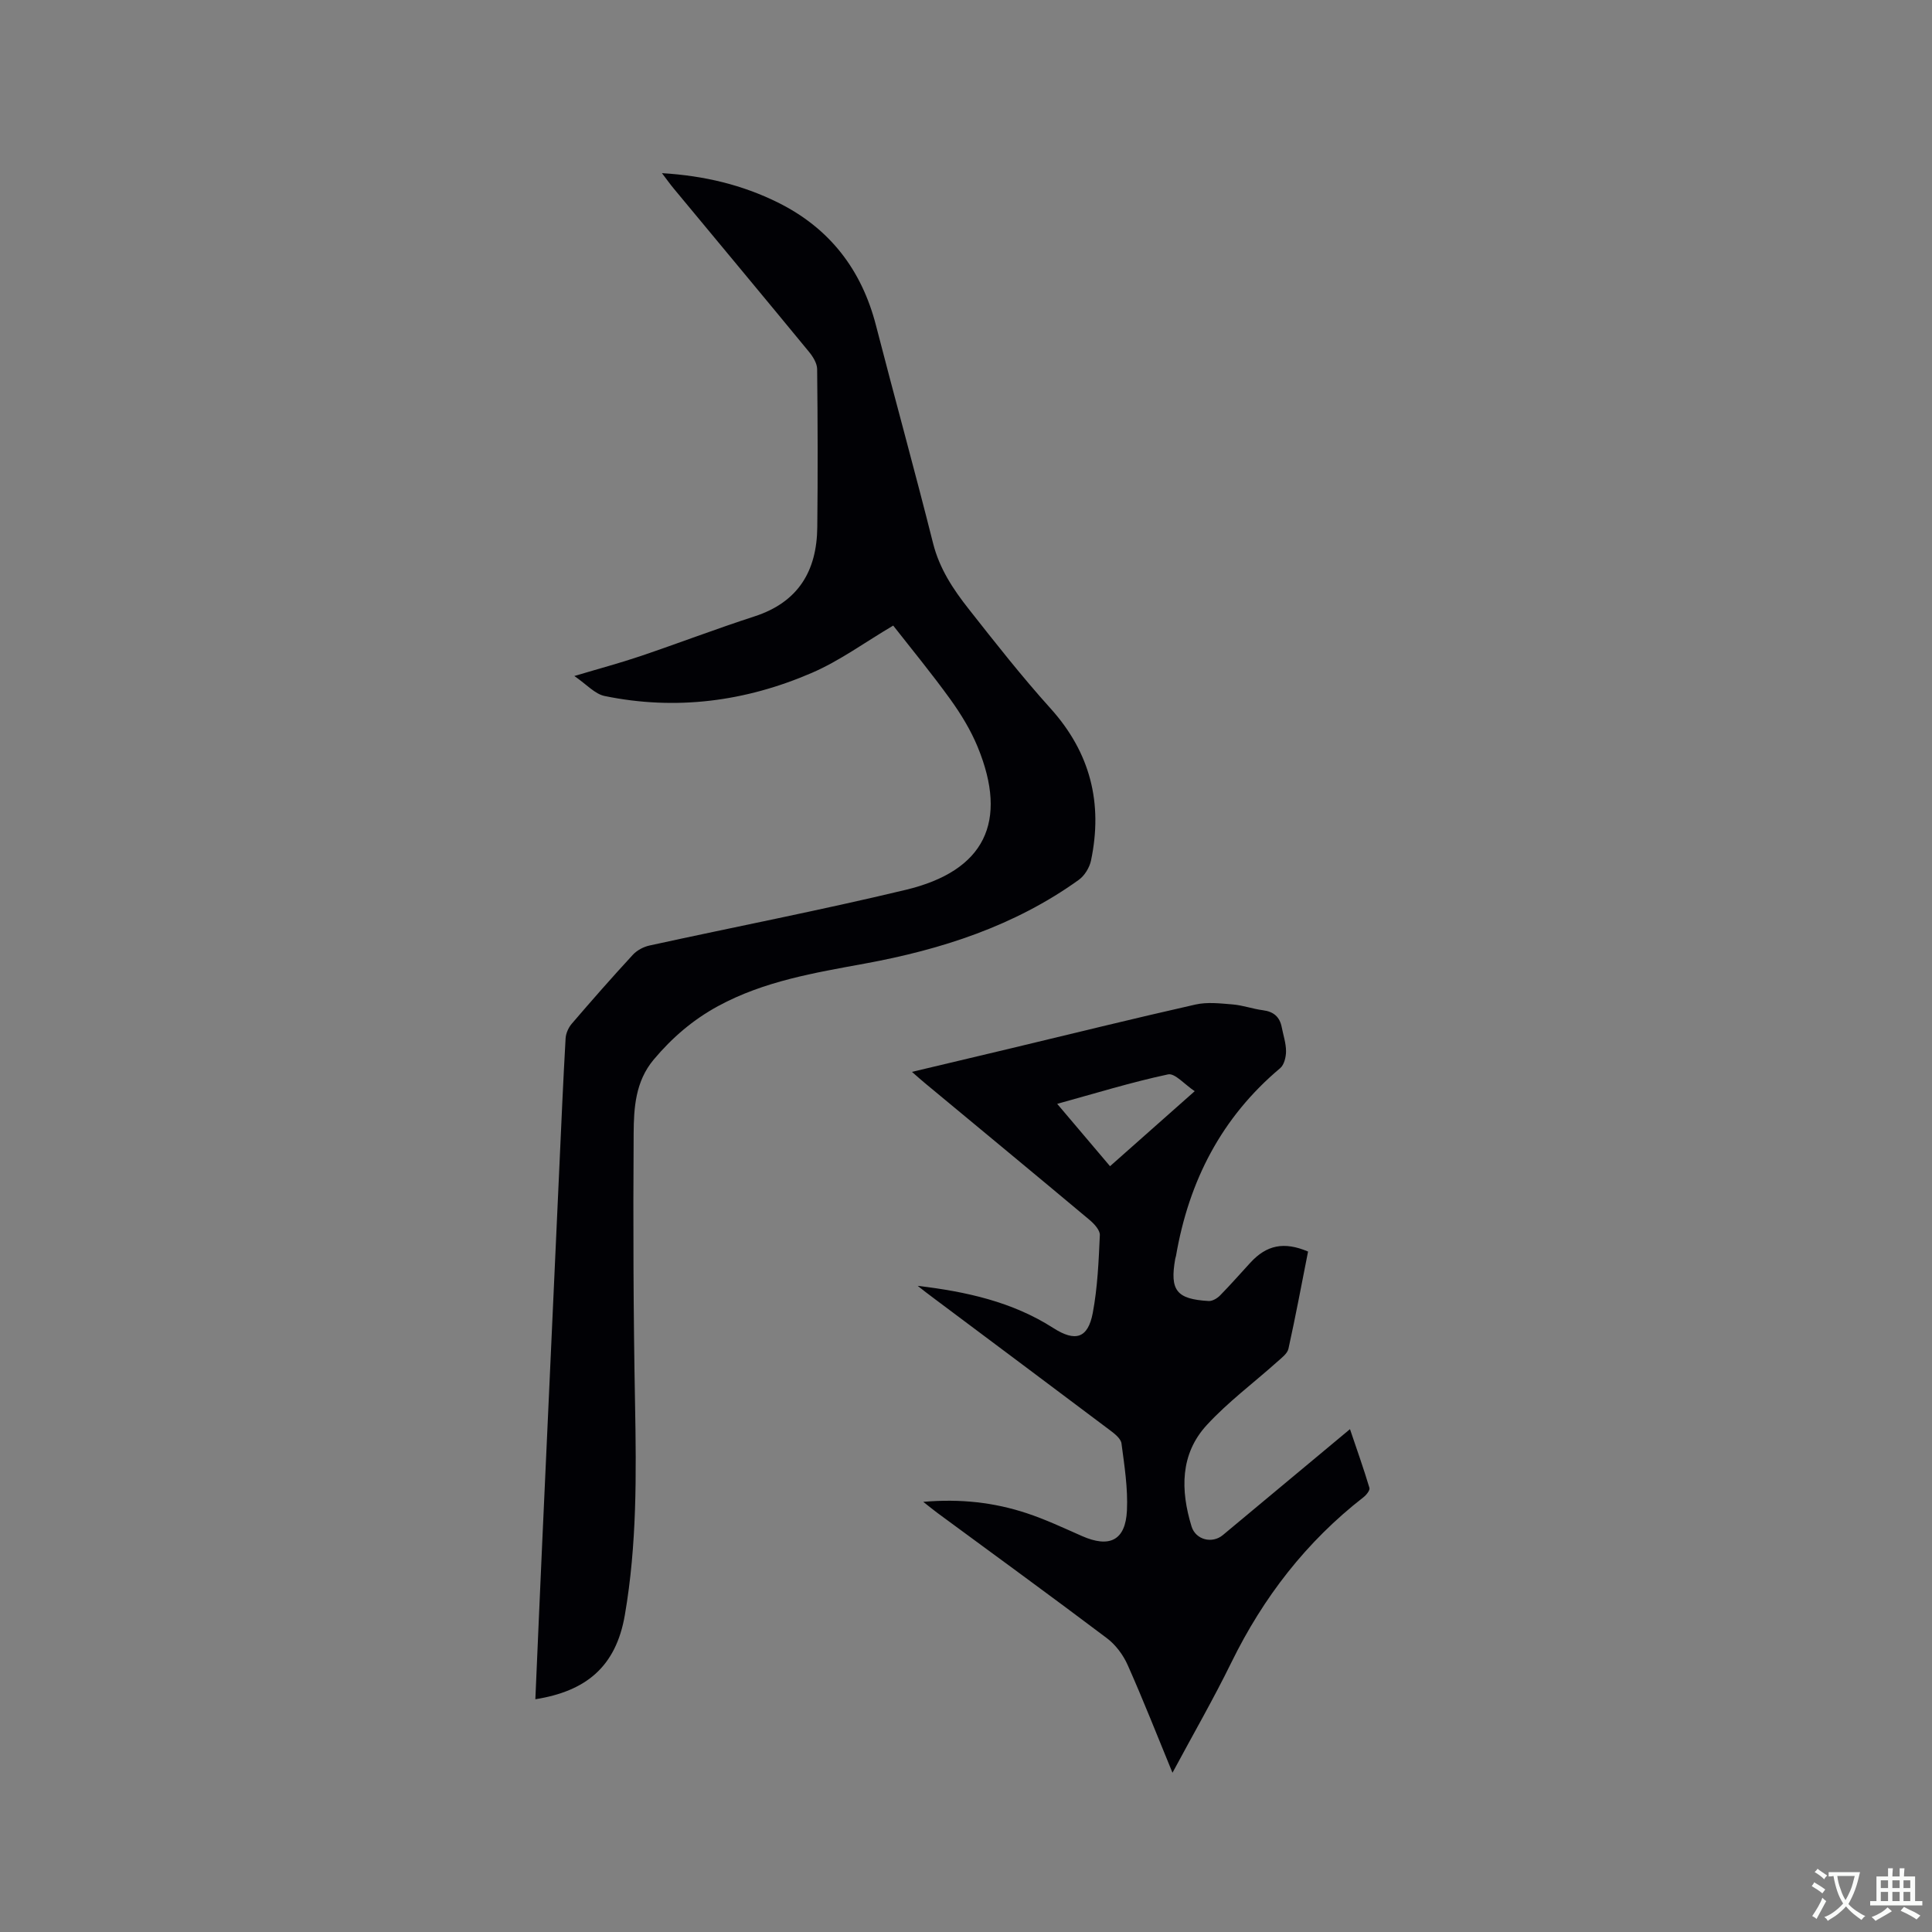 <svg enable-background="new 0 0 400 400" viewBox="0 0 400 400" xmlns="http://www.w3.org/2000/svg"><rect x="0" y="0" width="400" height="400" fill="#808080" stroke="none"/><path d="m110.84 351.81c.47-10.82.92-21.4 1.4-31.98 1.19-26.16 2.38-52.31 3.58-78.47.4-8.79.78-17.58 1.28-26.36.06-1.05.59-2.25 1.28-3.05 4.14-4.83 8.34-9.61 12.65-14.28.85-.92 2.2-1.64 3.44-1.91 17.68-3.87 35.47-7.31 53.06-11.53 16.36-3.92 21.27-14.07 14.88-29.6-1.43-3.47-3.45-6.78-5.65-9.84-3.9-5.4-8.14-10.55-11.83-15.27-5.79 3.41-11.03 7.28-16.87 9.8-13.71 5.92-28.11 7.82-42.88 4.78-2.03-.42-3.73-2.4-6.27-4.14 5.16-1.54 9.43-2.68 13.61-4.09 7.92-2.68 15.73-5.67 23.68-8.25 9.07-2.94 12.92-9.4 13.01-18.47.12-10.91.09-21.82-.03-32.73-.01-1.2-.86-2.57-1.68-3.57-9.29-11.3-18.66-22.53-28-33.8-.72-.86-1.37-1.78-2.45-3.2 8.83.53 16.65 2.44 23.99 6.07 10.71 5.3 17.34 13.89 20.32 25.45 3.88 15.06 8.04 30.06 11.83 45.14 1.32 5.23 4.15 9.49 7.35 13.55 5.5 6.99 11.01 14.01 16.96 20.61 8.26 9.17 10.87 19.63 8.38 31.5-.31 1.47-1.34 3.14-2.54 4-13.27 9.53-28.41 14.42-44.29 17.33-10.42 1.91-20.87 3.64-30.36 8.79-5.2 2.82-9.55 6.56-13.35 11.09-3.79 4.52-4.12 9.98-4.15 15.31-.12 18.64-.06 37.29.29 55.94.27 14.64.4 29.17-2.11 43.73-1.85 10.8-8.12 15.8-18.53 17.45z" fill="#010105"/><path d="m189.99 266.22c10.01 1.19 19.6 3.29 28.08 8.73 4.56 2.92 7.18 2.17 8.18-3.14.99-5.27 1.22-10.71 1.46-16.09.05-1.03-1.18-2.35-2.14-3.16-11.3-9.46-22.66-18.84-34-28.25-.8-.66-1.58-1.36-2.76-2.39 6.98-1.66 13.53-3.2 20.07-4.77 12.87-3.08 25.72-6.26 38.62-9.17 2.47-.56 5.18-.23 7.75-.02 2.09.18 4.14.93 6.23 1.2 2.2.28 3.47 1.36 3.89 3.51.32 1.66.89 3.32.89 4.99 0 1.18-.39 2.8-1.21 3.49-12.17 10.22-18.91 23.39-21.57 38.86-.04.21-.12.41-.16.61-1.15 6.54.24 8.36 6.93 8.74.77.04 1.76-.55 2.35-1.15 2.15-2.19 4.18-4.51 6.26-6.77 3.39-3.69 6.98-4.43 11.96-2.32-1.32 6.67-2.58 13.42-4.06 20.12-.23 1.03-1.44 1.91-2.33 2.71-4.87 4.36-10.17 8.3-14.57 13.08-5.56 6.04-5.45 13.51-3.17 20.98.85 2.8 4.27 3.66 6.49 1.81 8.63-7.18 17.25-14.38 26.32-21.93 1.44 4.26 2.84 8.19 4.03 12.17.14.48-.64 1.46-1.23 1.92-11.86 9.22-20.75 20.74-27.35 34.2-3.72 7.59-7.95 14.93-12.2 22.85-3.18-7.73-6.06-15.08-9.27-22.29-.93-2.1-2.49-4.2-4.31-5.57-11.59-8.74-23.34-17.28-35.03-25.89-.83-.61-1.63-1.27-2.99-2.34 7.77-.67 14.71.13 21.44 2.36 3.9 1.29 7.65 3.06 11.42 4.72 5.71 2.52 9.02.91 9.31-5.29.22-4.6-.52-9.27-1.13-13.88-.13-1-1.4-2-2.36-2.72-12.11-9.11-24.26-18.18-36.39-27.26-1.17-.85-2.31-1.76-3.45-2.65zm39.83-24.77c5.81-5.15 11.41-10.1 17.53-15.53-2.09-1.39-4.1-3.78-5.52-3.48-7.58 1.62-15.01 3.91-22.95 6.1 3.83 4.53 7.3 8.62 10.94 12.91z" fill="#010105"/><g fill="#fafbfa"><path d="m377.9 391.2c-.2.3-.4.5-.6.8-.7-.6-1.4-1-2.2-1.5.2-.3.4-.5.5-.8.6.4 1.4.8 2.3 1.5zm-1.8 6.1c-.2-.2-.5-.4-.9-.6.4-.6.8-1.2 1.2-1.9s.7-1.3.9-1.9c.3.3.5.5.8.7-.7 1.3-1.4 2.6-2 3.7zm2.2-9c-.3.3-.5.5-.6.8-.6-.6-1.3-1.1-2-1.5.3-.3.5-.5.6-.7.6.5 1.3.9 2 1.4zm.3.2v-.9h2 4.5c-.3 1.3-.6 2.5-1 3.6s-.9 2.1-1.4 3c.4.5 1 1 1.6 1.4s1.2.8 1.9 1.1c-.3.2-.5.4-.8.8-.4-.3-1-.7-1.6-1.2s-1.2-1.1-1.6-1.6c-.5.6-1.1 1.1-1.7 1.6s-1.4.9-2.1 1.4c-.1-.3-.3-.5-.7-.8.6-.2 1.2-.5 1.9-1s1.4-1.1 2-1.8c-.5-.8-.9-1.6-1.2-2.5s-.6-2-.8-3.2c-.4.1-.7.1-1 .1zm2.5 2.7c.3 1 .7 1.7 1 2.2.3-.5.6-1.1 1-2s.6-1.9.9-3h-3.2-.4c.1.9.3 1.8.7 2.8z"/><path d="m396.5 388.5v1.5 3.6h1.5v.9c-.4 0-1 0-1.7 0h-7.9c-.5 0-.9 0-1.2 0v-.9h1.3v-3.5c0-.7 0-1.2 0-1.6h2.4c0-.8 0-1.4 0-1.7h1c0 .3-.1.8-.1 1.7h1.5c0-.8 0-1.4 0-1.7h1c0 .3-.1.9-.1 1.7zm-8.2 9.2c-.2-.3-.5-.5-.8-.8.8-.3 1.4-.6 1.9-.9s1-.7 1.4-1.1c.3.3.6.5.9.8-1.6 1-2.8 1.6-3.4 2zm2.6-6.8v-1.6h-1.5v1.6zm0 2.7v-1.9h-1.5v1.9zm2.4-2.7v-1.6h-1.5v1.6zm0 2.7v-1.9h-1.5v1.9zm.2 2 .7-.8c.4.2.9.5 1.6.8s1.3.7 1.8 1c-.3.3-.5.5-.8.8-.4-.3-1.5-1-3.3-1.8zm2-4.7v-1.6h-1.4v1.6zm0 2.7v-1.9h-1.4v1.9z"/></g></svg>